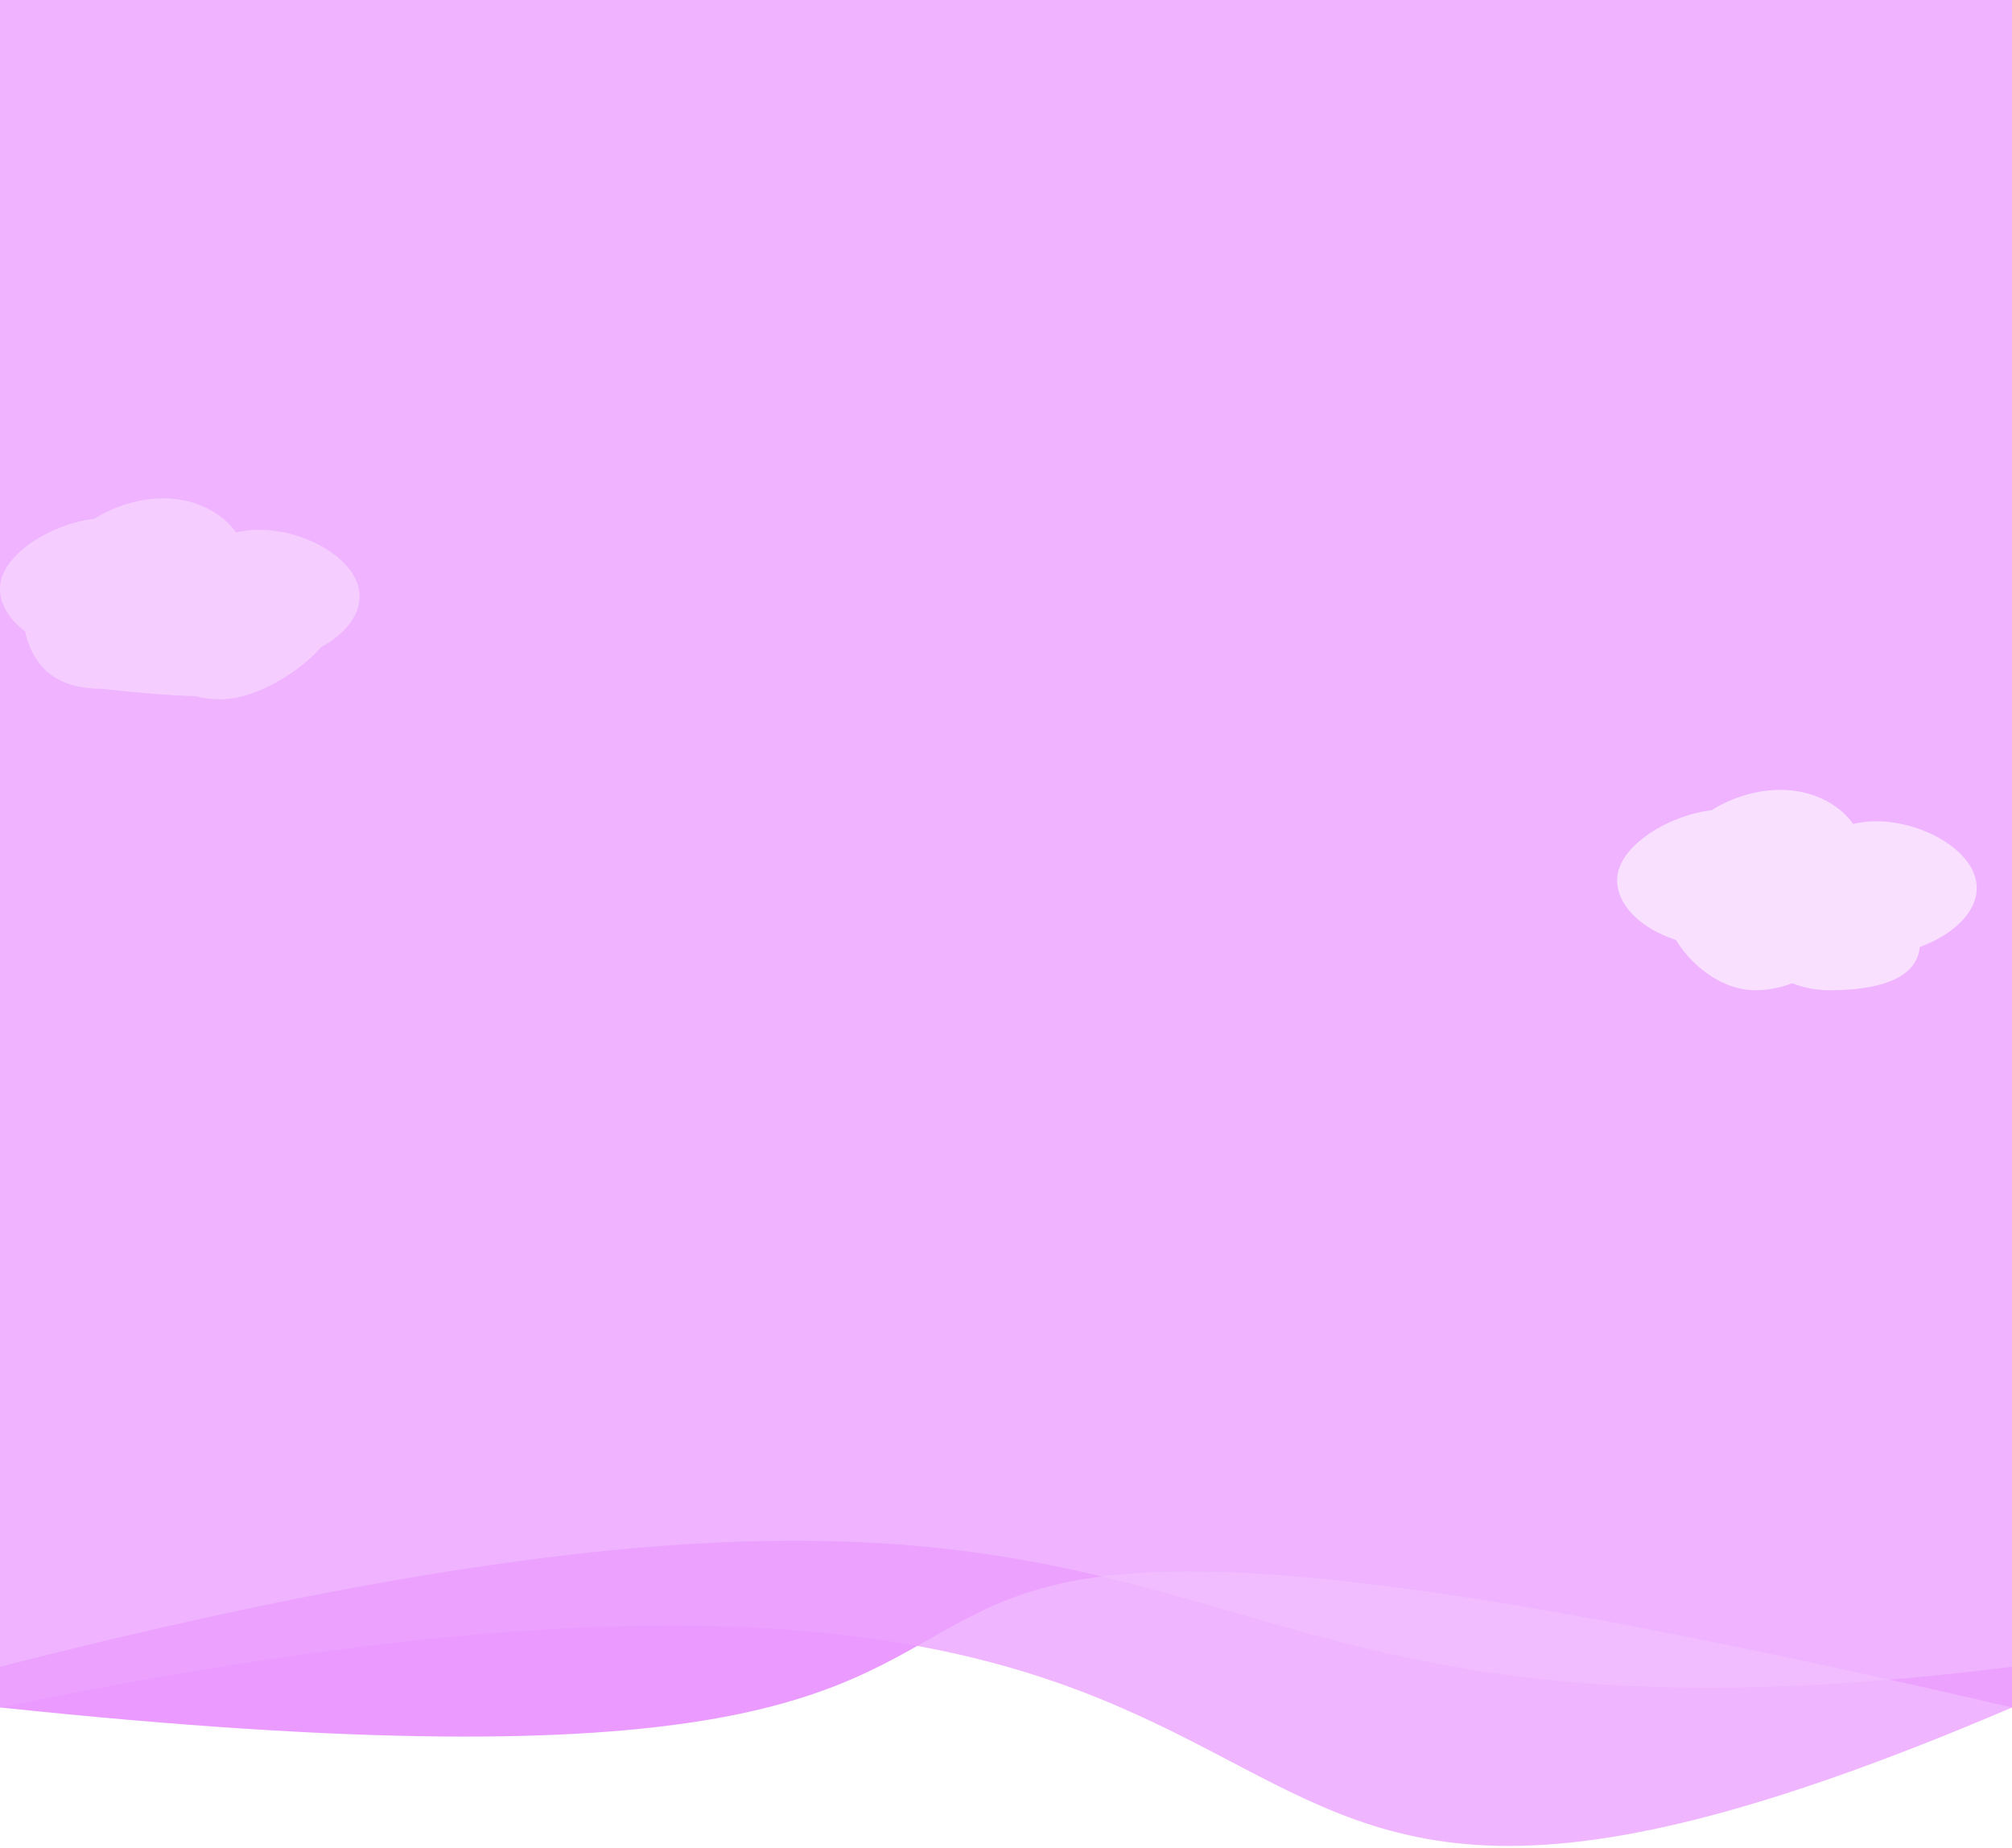 <svg width="428" height="393" viewBox="0 0 428 393" fill="none" xmlns="http://www.w3.org/2000/svg">
<path opacity="0.8" d="M428 0H0V363.178C311 396 87 284 428 363.178V0Z" fill="#E682FF"/>
<path opacity="0.8" d="M428 0H0V363.192C331 295 212 455.5 428 363.192V0Z" fill="#ECA2FF"/>
<path opacity="0.5" d="M428 0H0V354.523C280.5 282.939 223.5 380.337 428 354.523V0Z" fill="#F3C6FF"/>
<path d="M379.517 187.213C379.517 195.059 374.316 201.219 364.508 201.219C354.701 201.219 344 195.059 344 187.213C344 179.367 356.965 172.171 366.773 172.171C376.581 172.171 379.517 179.367 379.517 187.213Z" fill="#F9E0FF"/>
<path d="M396.474 182.207C396.474 190.053 388.523 196.414 378.715 196.414C368.907 196.414 357.405 190.053 357.405 182.207C357.405 174.361 368.907 168 378.715 168C388.523 168 396.474 174.361 396.474 182.207Z" fill="#F9E0FF"/>
<path d="M391.042 196.414C391.042 204.26 383.091 210.62 373.283 210.62C363.475 210.62 354.062 200.081 354.062 192.235C354.062 184.389 363.475 182.207 373.283 182.207C383.091 182.207 391.042 188.567 391.042 196.414Z" fill="#F9E0FF"/>
<path d="M361.374 186.184C361.374 178.338 366.576 172.179 376.383 172.179C386.191 172.179 396.892 178.338 396.892 186.184C396.892 194.03 383.927 201.227 374.119 201.227C364.311 201.227 361.374 194.03 361.374 186.184Z" fill="#F9E0FF"/>
<path d="M381.431 188.9C381.431 181.054 389.382 174.693 399.19 174.693C408.998 174.693 420.5 181.054 420.5 188.9C420.5 196.746 408.998 203.107 399.19 203.107C389.382 203.107 381.431 196.746 381.431 188.9Z" fill="#F9E0FF"/>
<path d="M371.436 196.422C371.436 188.575 379.387 182.215 389.195 182.215C399.003 182.215 408.416 192.754 408.416 200.6C408.416 208.446 399.003 210.628 389.195 210.628C379.387 210.628 371.436 204.268 371.436 196.422Z" fill="#F9E0FF"/>
<g opacity="0.6">
<path d="M35.517 125.213C35.517 133.059 30.316 139.219 20.508 139.219C10.7 139.219 0 133.059 0 125.213C0 117.367 12.965 110.171 22.773 110.171C32.581 110.171 35.517 117.367 35.517 125.213Z" fill="#F9E0FF"/>
<path d="M52.474 120.207C52.474 128.053 44.523 134.414 34.715 134.414C24.907 134.414 13.405 128.053 13.405 120.207C13.405 112.361 24.907 106 34.715 106C44.523 106 52.474 112.361 52.474 120.207Z" fill="#F9E0FF"/>
<path d="M47.042 134.414C47.042 142.26 71.5 152 21.5 146.5C4.5 146.5 4.5 131.846 4.5 124C4.5 116.154 19.475 120.207 29.283 120.207C39.091 120.207 47.042 126.568 47.042 134.414Z" fill="#F9E0FF"/>
<path d="M17.375 124.184C17.375 116.338 22.576 110.179 32.383 110.179C42.191 110.179 52.892 116.338 52.892 124.184C52.892 132.03 39.927 139.227 30.119 139.227C20.311 139.227 17.375 132.03 17.375 124.184Z" fill="#F9E0FF"/>
<path d="M37.431 126.9C37.431 119.054 45.382 112.693 55.19 112.693C64.998 112.693 76.5 119.054 76.5 126.9C76.5 134.746 64.998 141.107 55.19 141.107C45.382 141.107 37.431 134.746 37.431 126.9Z" fill="#F9E0FF"/>
<path d="M29.241 134.538C29.241 126.692 37.192 120.331 47 120.331C56.808 120.331 72 122.154 72 130C72 137.846 56.808 148.745 47 148.745C37.192 148.745 29.241 142.384 29.241 134.538Z" fill="#F9E0FF"/>
</g>
</svg>
